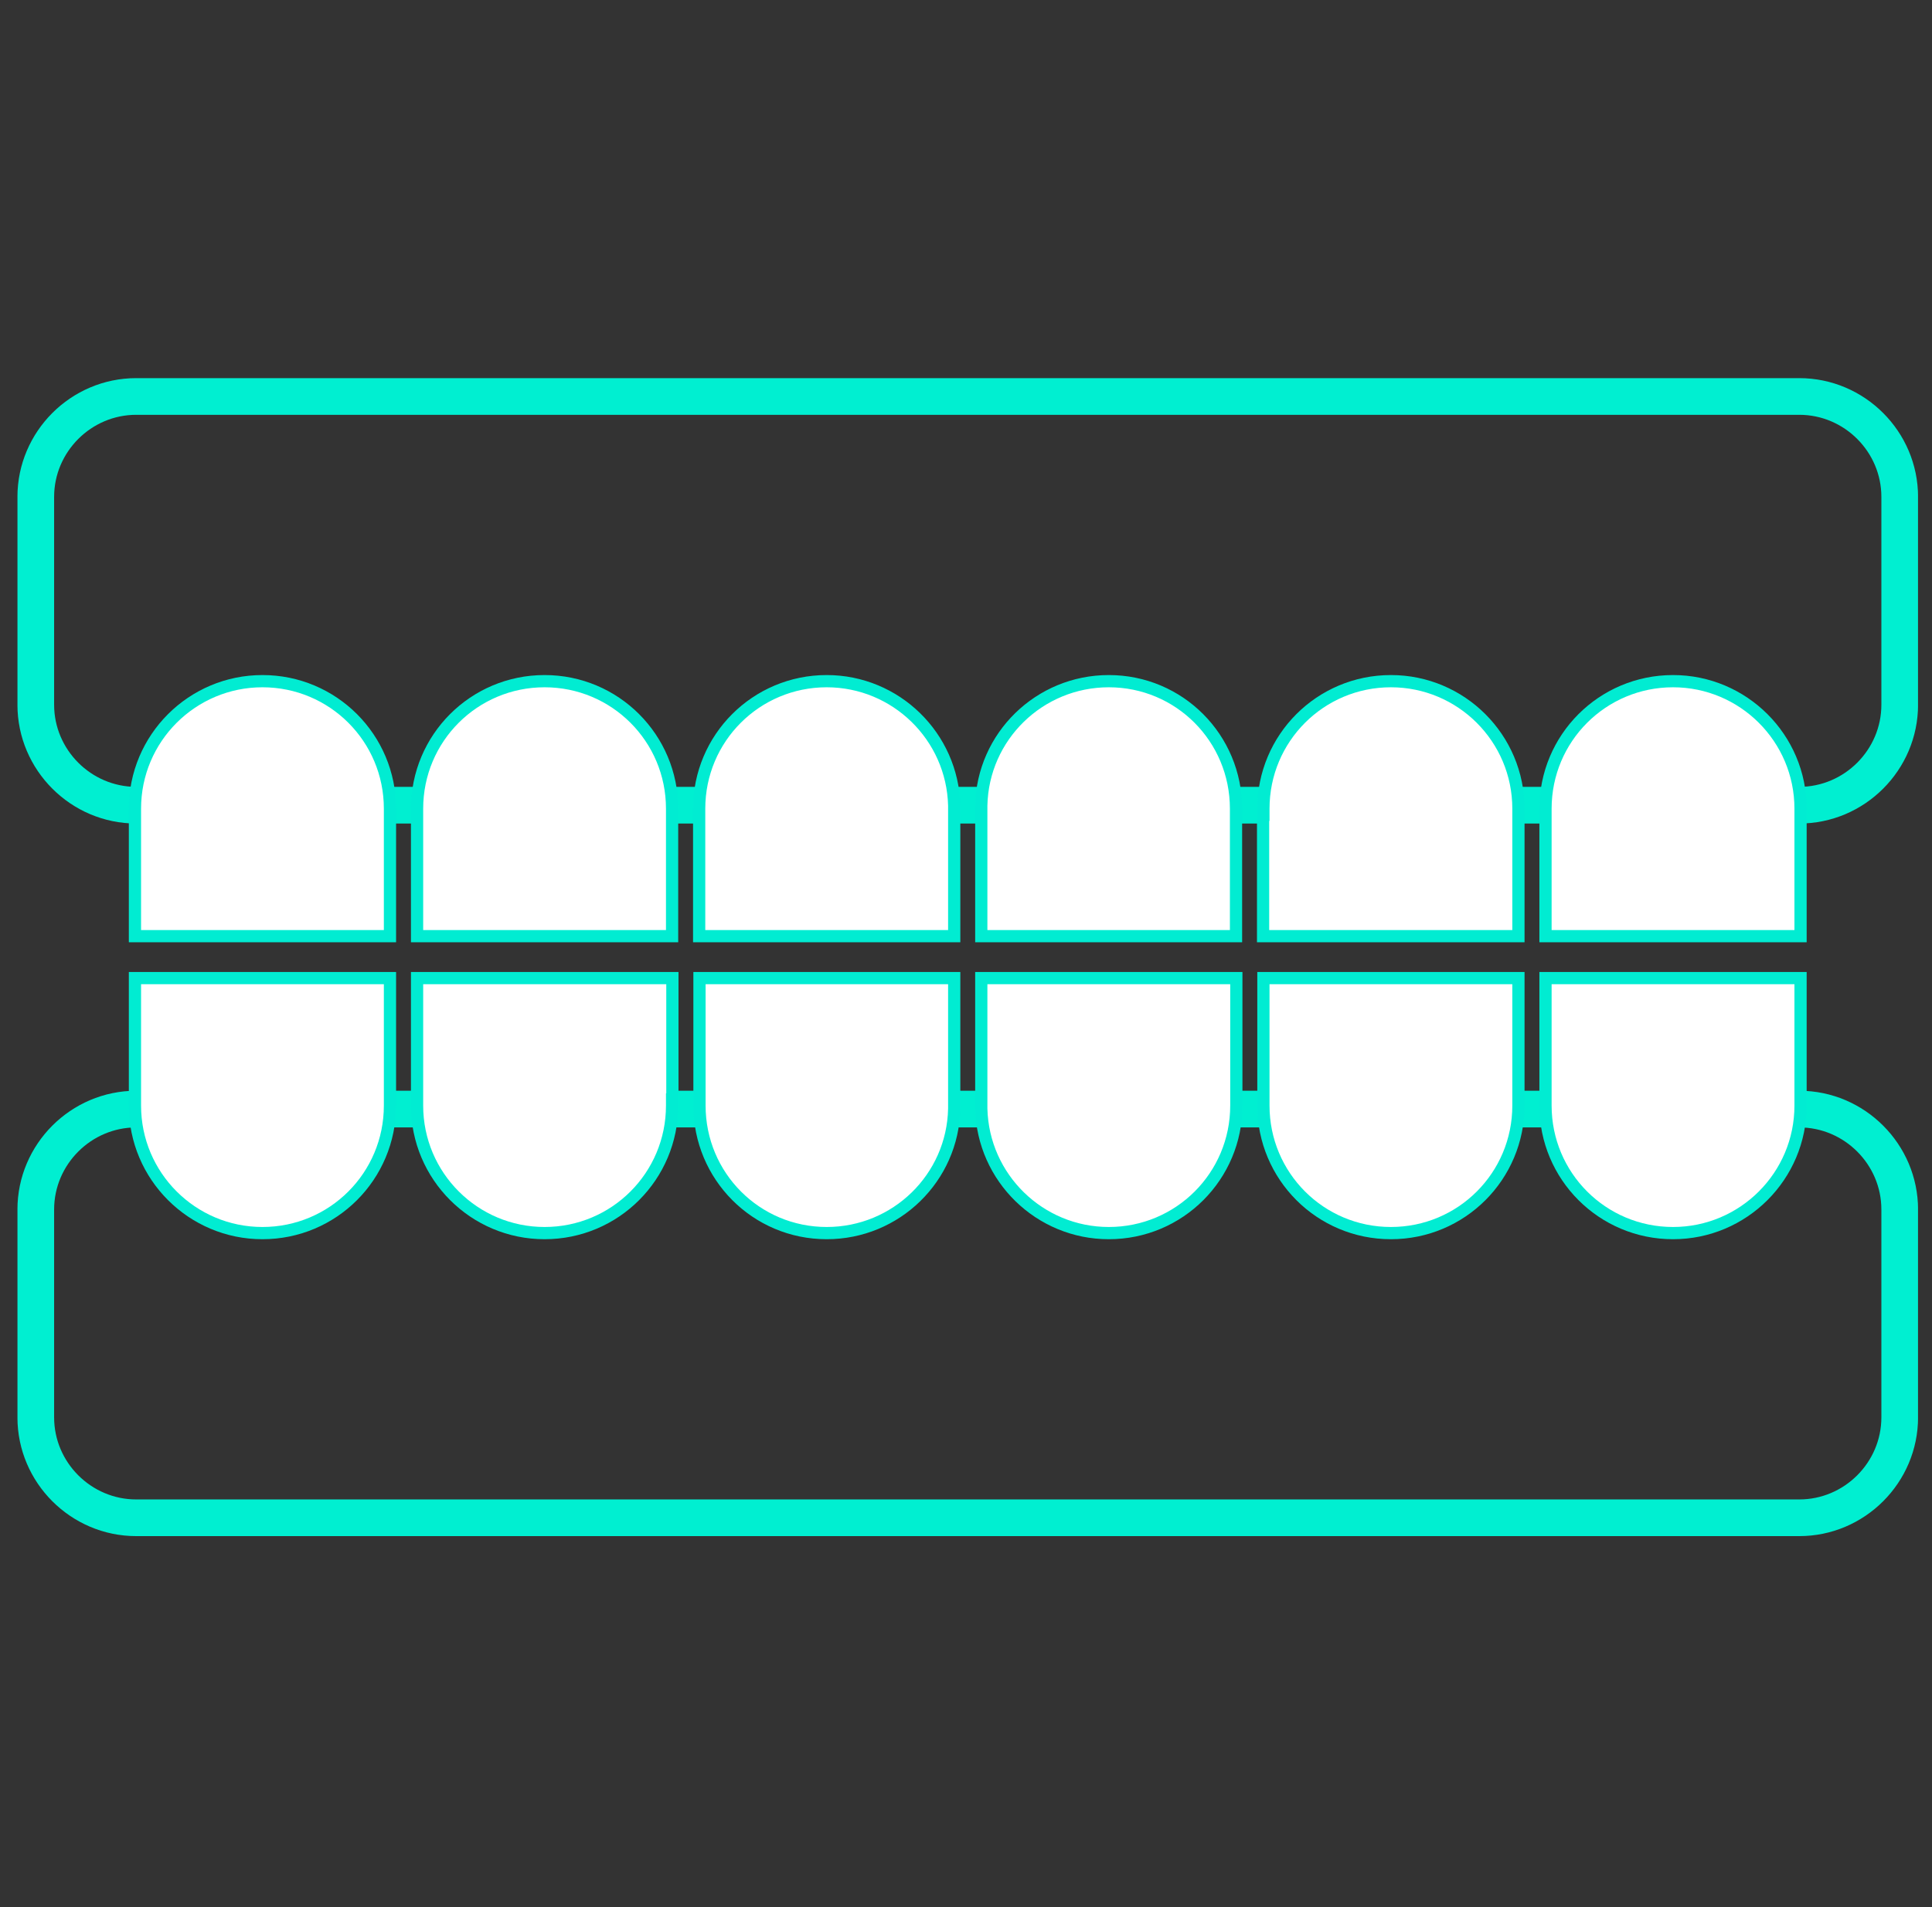<svg width="79" height="78" viewBox="0 0 79 78" fill="none" xmlns="http://www.w3.org/2000/svg">
<rect x="0" y="0" width="79" height="78" fill="#333333" stroke="none"/>
<g clip-path="url(#clip0)">
<path d="M5.57 16.214H73.573C75.83 16.214 77.68 18.063 77.68 20.321V28.821C77.68 31.079 75.83 32.929 73.573 32.929H5.57C3.313 32.929 1.463 31.079 1.463 28.821V20.321C1.463 18.064 3.313 16.214 5.57 16.214Z" stroke="#00EFD1" stroke-width="1.5"/>
<path d="M73.625 33.679V38.286H63.196V33.071C63.196 30.186 65.525 27.857 68.411 27.857C71.284 27.857 73.625 30.186 73.625 33.071V33.679Z" fill="white" stroke="#01ECD2" stroke-width="0.5"/>
<path d="M50.541 33.071V38.286H40.125V33.071V33.071V33.071V33.071V33.07V33.07V33.07V33.069V33.069V33.069V33.069V33.068V33.068V33.068V33.068V33.067V33.067V33.067V33.066V33.066V33.066V33.066V33.065V33.065V33.065V33.064V33.064V33.064V33.064V33.063V33.063V33.063V33.062V33.062V33.062V33.062V33.061V33.061V33.061V33.061V33.06V33.06V33.06V33.059V33.059V33.059V33.059V33.058V33.058V33.058V33.058V33.057V33.057V33.057V33.056V33.056V33.056V33.056V33.055V33.055V33.055V33.055V33.054V33.054V33.054V33.053V33.053V33.053V33.053V33.053V33.052V33.052V33.052V33.051V33.051V33.051V33.051V33.05V33.05V33.05V33.05V33.049V33.049V33.049V33.048V33.048V33.048V33.048V33.047V33.047V33.047V33.047V33.046V33.046V33.046V33.046V33.045V33.045V33.045V33.045V33.044V33.044V33.044V33.044V33.043V33.043V33.043V33.042V33.042V33.042V33.042V33.041V33.041V33.041V33.041V33.04V33.04V33.04V33.04V33.039V33.039V33.039V33.039V33.038V33.038V33.038V33.038V33.037V33.037V33.037V33.037V33.036V33.036V33.036V33.036V33.035V33.035V33.035V33.035V33.034V33.034V33.034V33.033V33.033V33.033V33.033V33.032V33.032V33.032V33.032V33.032V33.031V33.031V33.031V33.031V33.03V33.03V33.03V33.029V33.029V33.029V33.029V33.029V33.028V33.028V33.028V33.028V33.027V33.027V33.027V33.026V33.026V33.026V33.026V33.026V33.025V33.025V33.025V33.025V33.024V33.024V33.024V33.023V33.023V33.023V33.023V33.023V33.022V33.022V33.022V33.022V33.021V33.021V33.021V33.02V33.02V33.02V33.02V33.02V33.019V33.019V33.019V33.019V33.018V33.018V33.018V33.018V33.017V33.017V33.017V33.017V33.016V33.016V33.016V33.016V33.015V33.015V33.015V33.015V33.014V33.014V33.014V33.014V33.013V33.013V33.013V33.013V33.012V33.012V33.012V33.012V33.011V33.011V33.011V33.011V33.01V33.01V33.01V33.01V33.009V33.009V33.009V33.009V33.008V33.008V33.008V33.008V33.008V33.007V33.007V33.007V33.007V33.006V33.006V33.006V33.005V33.005V33.005V33.005V33.005V33.004V33.004V33.004V33.004V33.003V33.003V33.003V33.003V33.002V33.002V33.002V33.002V33.001V33.001V33.001V33.001V33V33V33V33V32.999V32.999V32.999V32.999V32.998V32.998V32.998V32.998V32.997V32.997V32.997V32.997V32.996V32.996V32.996V32.996V32.995V32.995V32.995V32.995V32.994V32.994V32.994V32.994V32.993V32.993V32.993V32.993V32.992V32.992V32.992V32.992V32.992V32.991V32.991V32.991V32.99V32.99V32.99V32.99V32.989V32.989V32.989V32.989V32.989V32.988V32.988V32.988V32.987V32.987V32.987V32.987V32.986V32.986V32.986V32.986V32.986V32.985V32.985V32.985V32.984V32.984V32.984V32.984V32.983V32.983V32.983V32.983V32.983V32.982V32.982V32.982V32.981V32.981V32.981V32.981V32.98V32.98V32.98V32.98V32.98V32.979V32.979V32.979V32.978V32.978V32.978V32.978V32.977V32.977V32.977V32.977V32.977V32.976V32.976V32.976V32.975V32.975V32.975V32.975V32.974V32.974V32.974V32.974V32.973V32.973V32.973V32.973V32.972V32.972V32.972V32.972V32.971V32.971V32.971V32.971V32.97V32.97V32.97V32.97V32.969V32.969V32.969V32.968V32.968V32.968V32.968V32.968V32.967V32.967V32.967V32.967V32.966V32.966V32.966V32.965V32.965V32.965V32.965V32.964V32.964V32.964V32.964V32.963V32.963V32.963V32.962V32.962V32.962V32.962V32.962V32.961V32.961V32.961V32.96V32.96V32.96V32.96V32.959V32.959V32.959V32.959V32.958V32.958V32.958V32.958V32.957V32.957V32.957V32.956V32.956V32.956V32.956V32.955V32.955V32.955V32.955V32.954V32.954V32.954V32.953V32.953V32.953V32.953V32.952V32.952V32.952V32.952V32.951V32.951V32.951V32.95V32.95V32.95V32.95V32.949V32.949V32.949V32.949V32.948V32.948V32.948V32.947V32.947V32.947V32.947V32.946V32.946V32.946V32.946V32.945V32.945V32.945V32.944V32.944V32.944V32.944V32.943V32.943V32.943V32.943V32.942V32.942V32.942C40.184 30.117 42.5 27.857 45.339 27.857C48.224 27.857 50.541 30.184 50.541 33.071Z" fill="white" stroke="#01ECD2" stroke-width="0.5"/>
<path d="M27.482 33.071V38.286H17.054V33.071C17.054 30.186 19.382 27.857 22.268 27.857C25.153 27.857 27.482 30.185 27.482 33.071Z" fill="white" stroke="#01ECD2" stroke-width="0.5"/>
<path d="M51.648 33.321H51.661V33.071C51.661 30.186 53.989 27.857 56.875 27.857C59.749 27.857 62.089 30.185 62.089 33.071V38.286H51.648V33.321Z" fill="white" stroke="#01ECD2" stroke-width="0.5"/>
<path d="M39.018 33.071V38.286H28.589V33.071C28.589 30.186 30.918 27.857 33.804 27.857C36.63 27.857 38.947 30.115 39.018 32.942V33.071Z" fill="white" stroke="#01ECD2" stroke-width="0.5"/>
<path d="M15.946 33.071V38.286H5.518V33.679V33.071C5.518 30.186 7.858 27.857 10.732 27.857C13.618 27.857 15.946 30.185 15.946 33.071Z" fill="white" stroke="#01ECD2" stroke-width="0.5"/>
<path d="M73.573 62.071H5.57C3.313 62.071 1.463 60.223 1.463 57.964V49.464C1.463 47.208 3.313 45.357 5.57 45.357H73.573C75.83 45.357 77.68 47.208 77.68 49.464V57.964C77.68 60.223 75.83 62.071 73.573 62.071Z" stroke="#00EFD1" stroke-width="1.5"/>
<path d="M5.518 44.607V40H15.946V45.214C15.946 48.1 13.618 50.429 10.732 50.429C7.858 50.429 5.518 48.099 5.518 45.214V44.607Z" fill="white" stroke="#01ECD2" stroke-width="0.5"/>
<path d="M28.602 45.214V40H39.018V45.214V45.344C38.959 48.17 36.643 50.429 33.804 50.429C30.919 50.429 28.602 48.1 28.602 45.214Z" fill="white" stroke="#01ECD2" stroke-width="0.5"/>
<path d="M51.661 45.214V40H62.089V45.214C62.089 48.1 59.761 50.429 56.875 50.429C53.989 50.429 51.661 48.1 51.661 45.214Z" fill="white" stroke="#01ECD2" stroke-width="0.5"/>
<path d="M27.494 44.964H27.482V45.214C27.482 48.1 25.153 50.429 22.268 50.429C19.394 50.429 17.054 48.099 17.054 45.214V40H27.494V44.964Z" fill="white" stroke="#01ECD2" stroke-width="0.5"/>
<path d="M40.125 45.214V40H50.554V45.214C50.554 48.1 48.225 50.429 45.339 50.429C42.513 50.429 40.196 48.172 40.125 45.343V45.343V45.343V45.343V45.343V45.342V45.342V45.342V45.341V45.341V45.341V45.341V45.34V45.34V45.34V45.34V45.339V45.339V45.339V45.338V45.338V45.338V45.338V45.337V45.337V45.337V45.337V45.336V45.336V45.336V45.336V45.335V45.335V45.335V45.334V45.334V45.334V45.334V45.333V45.333V45.333V45.333V45.332V45.332V45.332V45.331V45.331V45.331V45.331V45.331V45.33V45.33V45.33V45.329V45.329V45.329V45.329V45.328V45.328V45.328V45.328V45.327V45.327V45.327V45.327V45.326V45.326V45.326V45.325V45.325V45.325V45.325V45.325V45.324V45.324V45.324V45.323V45.323V45.323V45.323V45.322V45.322V45.322V45.322V45.321V45.321V45.321V45.321V45.32V45.32V45.32V45.32V45.319V45.319V45.319V45.319V45.318V45.318V45.318V45.318V45.317V45.317V45.317V45.316V45.316V45.316V45.316V45.316V45.315V45.315V45.315V45.315V45.314V45.314V45.314V45.313V45.313V45.313V45.313V45.312V45.312V45.312V45.312V45.312V45.311V45.311V45.311V45.31V45.31V45.31V45.31V45.309V45.309V45.309V45.309V45.309V45.308V45.308V45.308V45.307V45.307V45.307V45.307V45.306V45.306V45.306V45.306V45.306V45.305V45.305V45.305V45.304V45.304V45.304V45.304V45.303V45.303V45.303V45.303V45.303V45.302V45.302V45.302V45.301V45.301V45.301V45.301V45.3V45.3V45.3V45.3V45.3V45.299V45.299V45.299V45.299V45.298V45.298V45.298V45.298V45.297V45.297V45.297V45.297V45.296V45.296V45.296V45.296V45.295V45.295V45.295V45.295V45.294V45.294V45.294V45.294V45.293V45.293V45.293V45.293V45.292V45.292V45.292V45.292V45.291V45.291V45.291V45.291V45.29V45.29V45.29V45.29V45.289V45.289V45.289V45.289V45.288V45.288V45.288V45.288V45.288V45.287V45.287V45.287V45.286V45.286V45.286V45.286V45.285V45.285V45.285V45.285V45.285V45.284V45.284V45.284V45.284V45.283V45.283V45.283V45.283V45.282V45.282V45.282V45.282V45.281V45.281V45.281V45.281V45.28V45.28V45.28V45.28V45.279V45.279V45.279V45.279V45.278V45.278V45.278V45.278V45.277V45.277V45.277V45.277V45.276V45.276V45.276V45.276V45.276V45.275V45.275V45.275V45.275V45.274V45.274V45.274V45.273V45.273V45.273V45.273V45.273V45.272V45.272V45.272V45.272V45.271V45.271V45.271V45.27V45.27V45.27V45.27V45.27V45.269V45.269V45.269V45.269V45.268V45.268V45.268V45.267V45.267V45.267V45.267V45.267V45.266V45.266V45.266V45.266V45.265V45.265V45.265V45.265V45.264V45.264V45.264V45.264V45.263V45.263V45.263V45.263V45.262V45.262V45.262V45.261V45.261V45.261V45.261V45.261V45.26V45.26V45.26V45.26V45.259V45.259V45.259V45.258V45.258V45.258V45.258V45.258V45.257V45.257V45.257V45.257V45.256V45.256V45.256V45.255V45.255V45.255V45.255V45.255V45.254V45.254V45.254V45.253V45.253V45.253V45.253V45.252V45.252V45.252V45.252V45.251V45.251V45.251V45.251V45.25V45.25V45.25V45.25V45.249V45.249V45.249V45.248V45.248V45.248V45.248V45.248V45.247V45.247V45.247V45.246V45.246V45.246V45.246V45.245V45.245V45.245V45.245V45.244V45.244V45.244V45.244V45.243V45.243V45.243V45.242V45.242V45.242V45.242V45.242V45.241V45.241V45.241V45.24V45.24V45.24V45.24V45.239V45.239V45.239V45.239V45.238V45.238V45.238V45.237V45.237V45.237V45.237V45.236V45.236V45.236V45.236V45.235V45.235V45.235V45.234V45.234V45.234V45.234V45.233V45.233V45.233V45.233V45.232V45.232V45.232V45.231V45.231V45.231V45.231V45.23V45.23V45.23V45.23V45.229V45.229V45.229V45.228V45.228V45.228V45.228V45.227V45.227V45.227V45.227V45.226V45.226V45.226V45.225V45.225V45.225V45.225V45.224V45.224V45.224V45.224V45.223V45.223V45.223V45.222V45.222V45.222V45.221V45.221V45.221V45.221V45.22V45.22V45.22V45.219V45.219V45.219V45.219V45.218V45.218V45.218V45.218V45.217V45.217V45.217V45.216V45.216V45.216V45.215V45.215V45.215V45.215V45.214Z" fill="white" stroke="#01ECD2" stroke-width="0.5"/>
<path d="M63.196 45.214V40H73.625V44.607V45.214C73.625 48.099 71.284 50.429 68.411 50.429C65.525 50.429 63.196 48.1 63.196 45.214Z" fill="white" stroke="#01ECD2" stroke-width="0.5"/>
</g>
<defs>
<clipPath id="clip0">
<rect width="77.714" height="77.714" fill="white" transform="translate(0.714 0.286)"/>
</clipPath>
</defs>
</svg>
